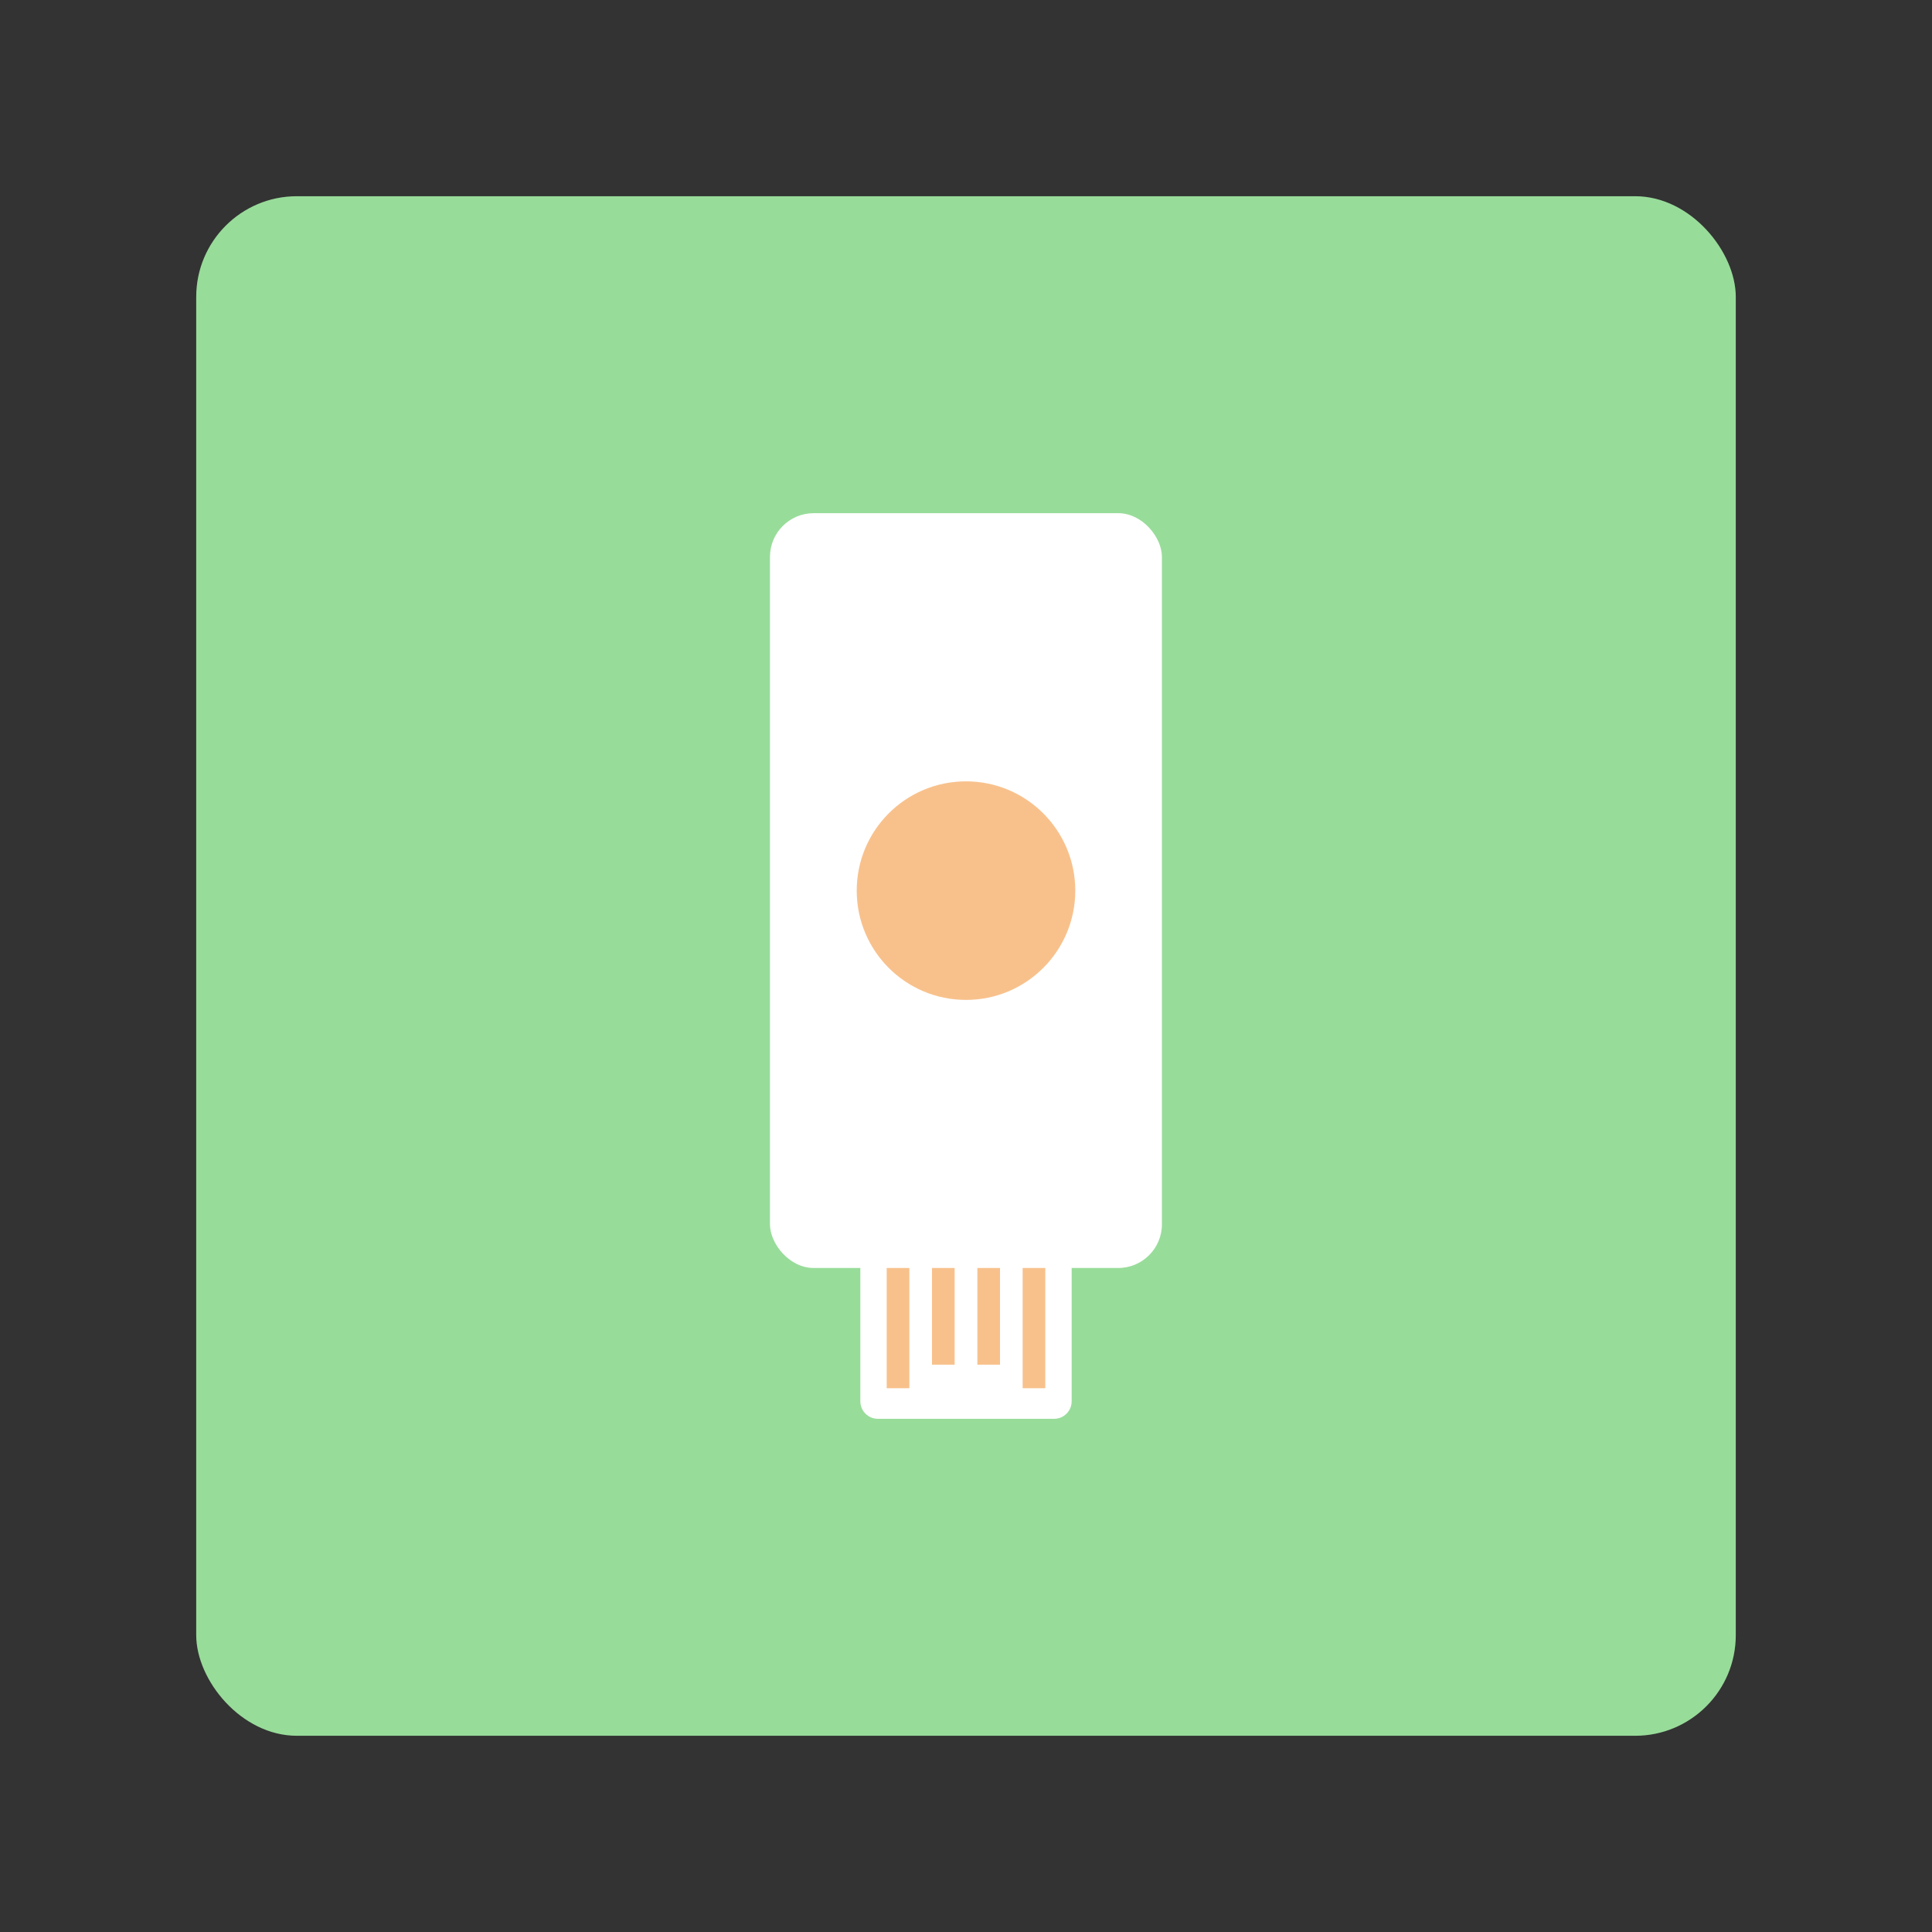 <?xml version="1.0" encoding="UTF-8"?><svg id="a" xmlns="http://www.w3.org/2000/svg" width="192" height="192" viewBox="0 0 192 192"><rect x="0" y="0" width="192" height="192" fill="#333333" stroke="none"/><g id="b"><g id="c"><rect x="19.5" y="19.5" width="153" height="153" rx="10" ry="10" style="fill:#98dc9a;"/><path d="m85.5,120h21v19.26c0,.96-.78,1.74-1.74,1.74h-17.52c-.96,0-1.74-.78-1.74-1.74v-19.26h0Z" style="fill:#fff;"/><rect x="76.52" y="51" width="38.95" height="75.01" rx="4.34" ry="4.34" style="fill:#fff;"/><circle cx="96" cy="88.51" r="10.86" style="fill:#f8c18c;"/><rect x="88.12" y="126.01" width="2.25" height="11.95" style="fill:#f8c18c;"/><rect x="92.62" y="126.01" width="2.25" height="9.61" style="fill:#f8c18c;"/><rect x="97.13" y="126.01" width="2.25" height="9.61" style="fill:#f8c18c;"/><rect x="101.63" y="126.01" width="2.25" height="11.95" style="fill:#f8c18c;"/></g></g></svg>